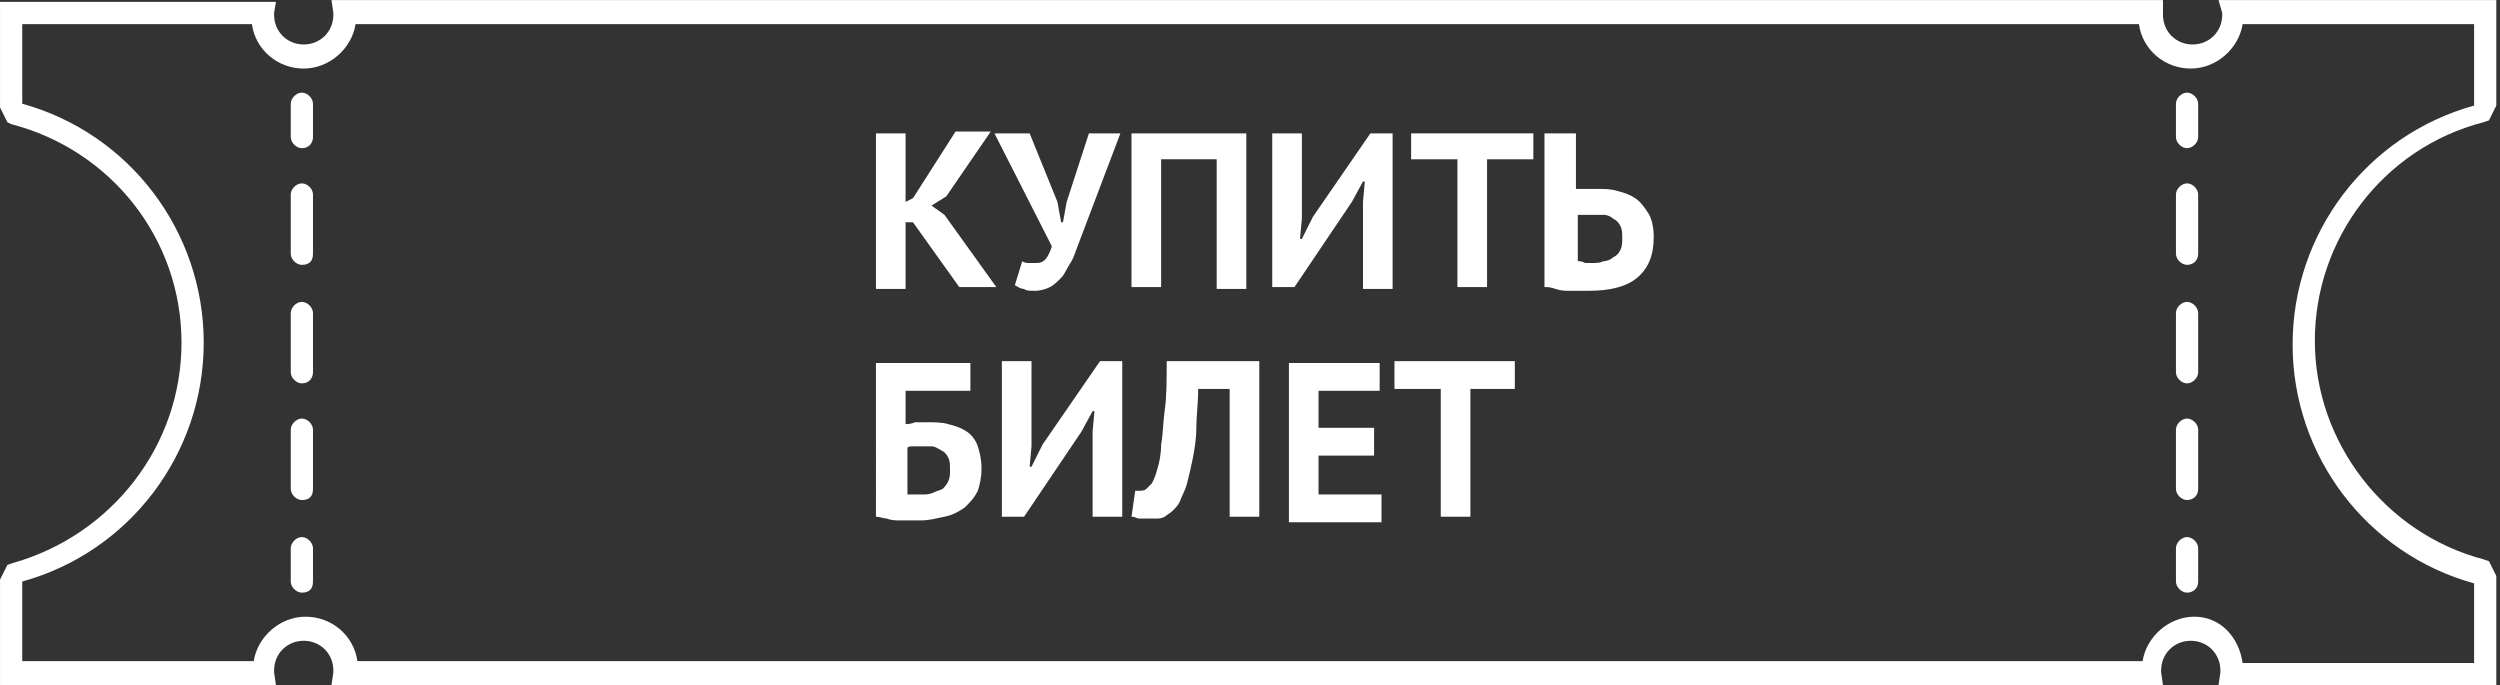 <svg version="1.1" xmlns="http://www.w3.org/2000/svg" xmlns:xlink="http://www.w3.org/1999/xlink" enable-background="new 0 0 135 37" xml:space="preserve" width="135" height="37"><rect width="100%" height="100%" fill="#333333" stroke="none"/><rect id="backgroundrect" width="100%" height="100%" x="0" y="0" fill="none" stroke="none" style="" class=""/>




<g class="currentLayer" style=""><title>Layer 1</title><g id="svg_1" class="">
	<path fill="#FFFFFF" d="M134.801,37.002 H119.801 l0.1,-0.7 c0,0 0,-0.1 0,-0.1 c0,-0.9 -0.7,-1.6 -1.6,-1.6 s-1.6,0.7 -1.6,1.6 c0,0 0,0.1 0,0.1 l0.1,0.7 H17.901 l0.1,-0.7 c0,0 0,-0.1 0,-0.1 c0,-0.9 -0.7,-1.6 -1.6,-1.6 c-0.9,0 -1.6,0.7 -1.6,1.6 c0,0 0,0.1 0,0.1 l0.1,0.7 H0.001 v-5.7 l0.4,-0.8 l0.3,-0.1 C6.001,28.902 9.801,24.102 9.801,18.502 C9.801,12.902 6.001,8.102 0.601,6.702 L0.401,6.602 L0.001,5.802 v-5.7 h14.9 L14.801,0.702 c0,0 0,0.1 0,0.1 c0,0.9 0.7,1.6 1.6,1.6 c0.9,0 1.6,-0.7 1.6,-1.6 c0,0 0,-0.1 0,-0.1 l-0.1,-0.7 H116.801 L116.801,0.702 c0,0 0,0.1 0,0.1 c0,0.9 0.7,1.6 1.6,1.6 s1.6,-0.7 1.6,-1.6 c0,0 0,-0.1 0,-0.1 L119.801,0.002 H134.801 v5.7 l-0.4,0.8 l-0.3,0.1 c-5.4,1.4 -9.1,6.3 -9.1,11.8 s3.8,10.4 9.1,11.8 l0.3,0.1 l0.4,0.8 V37.002 zM121.101,35.802 h12.5 v-4.2 l0,-0.1 c-5.8,-1.6 -9.8,-6.9 -9.8,-12.9 c0,-6 4,-11.3 9.8,-12.9 l0,-0.1 V1.302 h-12.5 c-0.2,1.3 -1.4,2.4 -2.8,2.4 s-2.6,-1 -2.8,-2.4 H19.201 c-0.2,1.3 -1.4,2.4 -2.8,2.4 c-1.4,0 -2.6,-1 -2.8,-2.4 H1.201 v4.2 l0,0.1 c5.8,1.6 9.8,6.9 9.8,12.9 c0,6 -4,11.3 -9.8,12.9 l0,0.1 v4.2 h12.5 c0.2,-1.3 1.4,-2.4 2.8,-2.4 s2.6,1 2.8,2.4 h96.4 c0.2,-1.3 1.4,-2.4 2.8,-2.4 S120.901,34.402 121.101,35.802 z" id="svg_2"/>
</g><g id="svg_3" class="">
	<g id="svg_4">
		<path fill="#FFFFFF" d="M16.301,8.002 c-0.3,0 -0.6,-0.3 -0.6,-0.6 V5.602 c0,-0.3 0.3,-0.6 0.6,-0.6 c0.3,0 0.6,0.3 0.6,0.6 v1.8 C16.901,7.702 16.701,8.002 16.301,8.002 z" id="svg_5"/>
	</g>
	<g id="svg_6">
		<path fill="#FFFFFF" d="M16.301,27.002 c-0.3,0 -0.6,-0.3 -0.6,-0.6 v-3.2 c0,-0.3 0.3,-0.6 0.6,-0.6 c0.3,0 0.6,0.3 0.6,0.6 v3.2 C16.901,26.802 16.701,27.002 16.301,27.002 zM16.301,20.702 c-0.3,0 -0.6,-0.3 -0.6,-0.6 v-3.2 c0,-0.3 0.3,-0.6 0.6,-0.6 c0.3,0 0.6,0.3 0.6,0.6 V20.102 C16.901,20.402 16.701,20.702 16.301,20.702 zM16.301,14.302 c-0.3,0 -0.6,-0.3 -0.6,-0.6 v-3.2 c0,-0.3 0.3,-0.6 0.6,-0.6 c0.3,0 0.6,0.3 0.6,0.6 v3.2 C16.901,14.102 16.701,14.302 16.301,14.302 z" id="svg_7"/>
	</g>
	<g id="svg_8">
		<path fill="#FFFFFF" d="M16.301,32.002 c-0.3,0 -0.6,-0.3 -0.6,-0.6 v-1.8 c0,-0.3 0.3,-0.6 0.6,-0.6 c0.3,0 0.6,0.3 0.6,0.6 v1.8 C16.901,31.802 16.701,32.002 16.301,32.002 z" id="svg_9"/>
	</g>
</g><g id="svg_10" class="">
	<g id="svg_11">
		<path fill="#FFFFFF" d="M118.101,8.002 c-0.3,0 -0.6,-0.3 -0.6,-0.6 V5.602 c0,-0.3 0.3,-0.6 0.6,-0.6 s0.6,0.3 0.6,0.6 v1.8 C118.701,7.702 118.401,8.002 118.101,8.002 z" id="svg_12"/>
	</g>
	<g id="svg_13">
		<path fill="#FFFFFF" d="M118.101,27.002 c-0.3,0 -0.6,-0.3 -0.6,-0.6 v-3.2 c0,-0.3 0.3,-0.6 0.6,-0.6 s0.6,0.3 0.6,0.6 v3.2 C118.701,26.802 118.401,27.002 118.101,27.002 zM118.101,20.702 c-0.3,0 -0.6,-0.3 -0.6,-0.6 v-3.2 c0,-0.3 0.3,-0.6 0.6,-0.6 s0.6,0.3 0.6,0.6 V20.102 C118.701,20.402 118.401,20.702 118.101,20.702 zM118.101,14.302 c-0.3,0 -0.6,-0.3 -0.6,-0.6 v-3.2 c0,-0.3 0.3,-0.6 0.6,-0.6 s0.6,0.3 0.6,0.6 v3.2 C118.701,14.102 118.401,14.302 118.101,14.302 z" id="svg_14"/>
	</g>
	<g id="svg_15">
		<path fill="#FFFFFF" d="M118.101,32.002 c-0.3,0 -0.6,-0.3 -0.6,-0.6 v-1.8 c0,-0.3 0.3,-0.6 0.6,-0.6 s0.6,0.3 0.6,0.6 v1.8 C118.701,31.802 118.401,32.002 118.101,32.002 z" id="svg_16"/>
	</g>
</g><g id="svg_17" class="">
	<path fill="#FFFFFF" d="M49.301,12.002 h-0.4 v3.6 h-1.6 V7.202 h1.6 v3.7 l0.4,-0.2 l2.3,-3.6 h1.9 l-2.4,3.5 L50.301,11.102 l0.7,0.5 l2.8,3.9 h-2 L49.301,12.002 z" id="svg_18"/>
	<path fill="#FFFFFF" d="M57.101,10.902 l0.2,1.1 h0.1 l0.2,-1.1 L58.801,7.202 h1.7 l-2.2,5.8 c-0.2,0.5 -0.3,0.9 -0.5,1.2 c-0.2,0.3 -0.3,0.6 -0.5,0.8 c-0.2,0.2 -0.4,0.4 -0.6,0.5 s-0.5,0.2 -0.8,0.2 c-0.3,0 -0.5,0 -0.6,-0.1 c-0.2,0 -0.3,-0.1 -0.5,-0.2 l0.4,-1.3 c0.1,0.1 0.3,0.1 0.4,0.1 c0.1,0 0.2,0 0.4,0 c0.4,0 0.6,-0.3 0.8,-0.9 l-3.1,-6.1 h1.9 L57.101,10.902 z" id="svg_19"/>
	<path fill="#FFFFFF" d="M65.601,8.602 h-2.9 v6.9 h-1.6 V7.202 h6.2 v8.4 h-1.6 V8.602 z" id="svg_20"/>
	<path fill="#FFFFFF" d="M73.601,10.902 l0.1,-1.1 h-0.1 l-0.6,1.1 l-3.1,4.6 h-1.2 V7.202 h1.6 v4.6 l-0.1,1.1 h0.1 l0.6,-1.2 l3.1,-4.5 h1.2 v8.4 h-1.6 V10.902 z" id="svg_21"/>
	<path fill="#FFFFFF" d="M82.701,8.602 h-2.4 v6.9 h-1.6 V8.602 h-2.5 V7.202 h6.6 V8.602 z" id="svg_22"/>
	<path fill="#FFFFFF" d="M83.501,7.202 h1.6 v3 c0,0 0.1,0 0.2,0 c0.1,0 0.2,0 0.3,0 c0.1,0 0.2,0 0.3,0 c0.1,0 0.2,0 0.3,0 c0.4,0 0.8,0 1.1,0.1 c0.4,0.1 0.7,0.2 1,0.4 c0.3,0.2 0.5,0.5 0.7,0.8 c0.2,0.3 0.3,0.8 0.3,1.3 c0,1 -0.3,1.7 -0.9,2.2 c-0.6,0.5 -1.5,0.7 -2.6,0.7 c-0.1,0 -0.3,0 -0.5,0 c-0.2,0 -0.4,0 -0.6,0 s-0.4,0 -0.7,-0.1 s-0.4,-0.1 -0.6,-0.1 V7.202 zM86.001,14.202 c0.2,0 0.4,0 0.6,-0.1 c0.2,0 0.4,-0.1 0.5,-0.2 c0.2,-0.1 0.3,-0.2 0.4,-0.4 c0.1,-0.2 0.1,-0.4 0.1,-0.6 c0,-0.3 0,-0.5 -0.1,-0.7 c-0.1,-0.2 -0.2,-0.3 -0.4,-0.4 c-0.1,-0.1 -0.3,-0.2 -0.5,-0.2 c-0.2,0 -0.4,0 -0.6,0 c-0.1,0 -0.1,0 -0.2,0 c-0.1,0 -0.2,0 -0.2,0 s-0.2,0 -0.2,0 c-0.1,0 -0.1,0 -0.2,0 V14.102 c0.1,0 0.2,0 0.4,0.1 C85.701,14.202 85.801,14.202 86.001,14.202 z" id="svg_23"/>
	<path fill="#FFFFFF" d="M47.201,19.602 h5.2 v1.5 h-3.5 v1.8 c0.1,0 0.3,0 0.5,-0.1 c0.2,0 0.4,0 0.6,0 c0.4,0 0.9,0 1.2,0.1 c0.4,0.1 0.7,0.2 1,0.4 c0.3,0.2 0.5,0.5 0.6,0.8 s0.2,0.7 0.2,1.2 c0,0.5 -0.1,0.9 -0.2,1.2 c-0.2,0.4 -0.4,0.6 -0.7,0.9 c-0.3,0.2 -0.6,0.4 -1.1,0.5 S50.201,28.102 49.701,28.102 c-0.1,0 -0.3,0 -0.5,0 s-0.4,0 -0.6,0 s-0.5,0 -0.7,-0.1 c-0.2,0 -0.4,-0.1 -0.6,-0.1 V19.602 zM49.801,26.702 c0.2,0 0.4,0 0.6,-0.1 c0.2,-0.1 0.3,-0.1 0.5,-0.2 c0.1,-0.1 0.2,-0.2 0.3,-0.4 c0.1,-0.2 0.1,-0.4 0.1,-0.6 c0,-0.3 0,-0.5 -0.1,-0.7 c-0.1,-0.2 -0.2,-0.3 -0.4,-0.4 c-0.2,-0.1 -0.3,-0.2 -0.5,-0.2 c-0.2,0 -0.4,0 -0.6,0 c-0.1,0 -0.3,0 -0.4,0 s-0.3,0 -0.3,0.1 v2.5 c0.1,0 0.2,0 0.4,0 C49.501,26.702 49.601,26.702 49.801,26.702 z" id="svg_24"/>
	<path fill="#FFFFFF" d="M59.001,23.302 l0.1,-1.1 h-0.1 l-0.6,1.1 l-3.1,4.6 h-1.2 v-8.4 h1.6 V24.102 l-0.1,1.1 h0.1 l0.6,-1.2 l3.1,-4.5 h1.2 v8.4 h-1.6 V23.302 z" id="svg_25"/>
	<path fill="#FFFFFF" d="M66.501,21.002 h-1.8 c0,0.8 -0.1,1.5 -0.1,2.1 s-0.1,1.2 -0.2,1.7 c-0.1,0.5 -0.2,0.9 -0.3,1.3 c-0.1,0.4 -0.3,0.7 -0.4,1 c-0.1,0.2 -0.2,0.3 -0.4,0.5 c-0.1,0.1 -0.3,0.2 -0.4,0.3 c-0.2,0.1 -0.3,0.1 -0.5,0.1 c-0.1,0 -0.3,0 -0.4,0 c-0.2,0 -0.3,0 -0.5,0 c-0.1,0 -0.2,-0.1 -0.4,-0.1 l0.2,-1.4 c0,0 0.1,0 0.1,0 s0.1,0 0.1,0 c0.1,0 0.3,0 0.4,-0.1 s0.2,-0.2 0.3,-0.3 c0.1,-0.2 0.2,-0.4 0.3,-0.8 c0.1,-0.3 0.2,-0.8 0.2,-1.3 c0.1,-0.5 0.1,-1.2 0.2,-1.9 s0.1,-1.6 0.1,-2.6 h5 v8.4 h-1.6 V21.002 z" id="svg_26"/>
	<path fill="#FFFFFF" d="M69.501,19.602 h5 v1.5 h-3.3 v2 h3 v1.5 h-3 v2.1 h3.4 v1.5 h-5 V19.602 z" id="svg_27"/>
	<path fill="#FFFFFF" d="M81.801,21.002 h-2.4 v6.9 h-1.6 v-6.9 h-2.5 v-1.5 H81.801 V21.002 z" id="svg_28"/>
</g></g></svg>